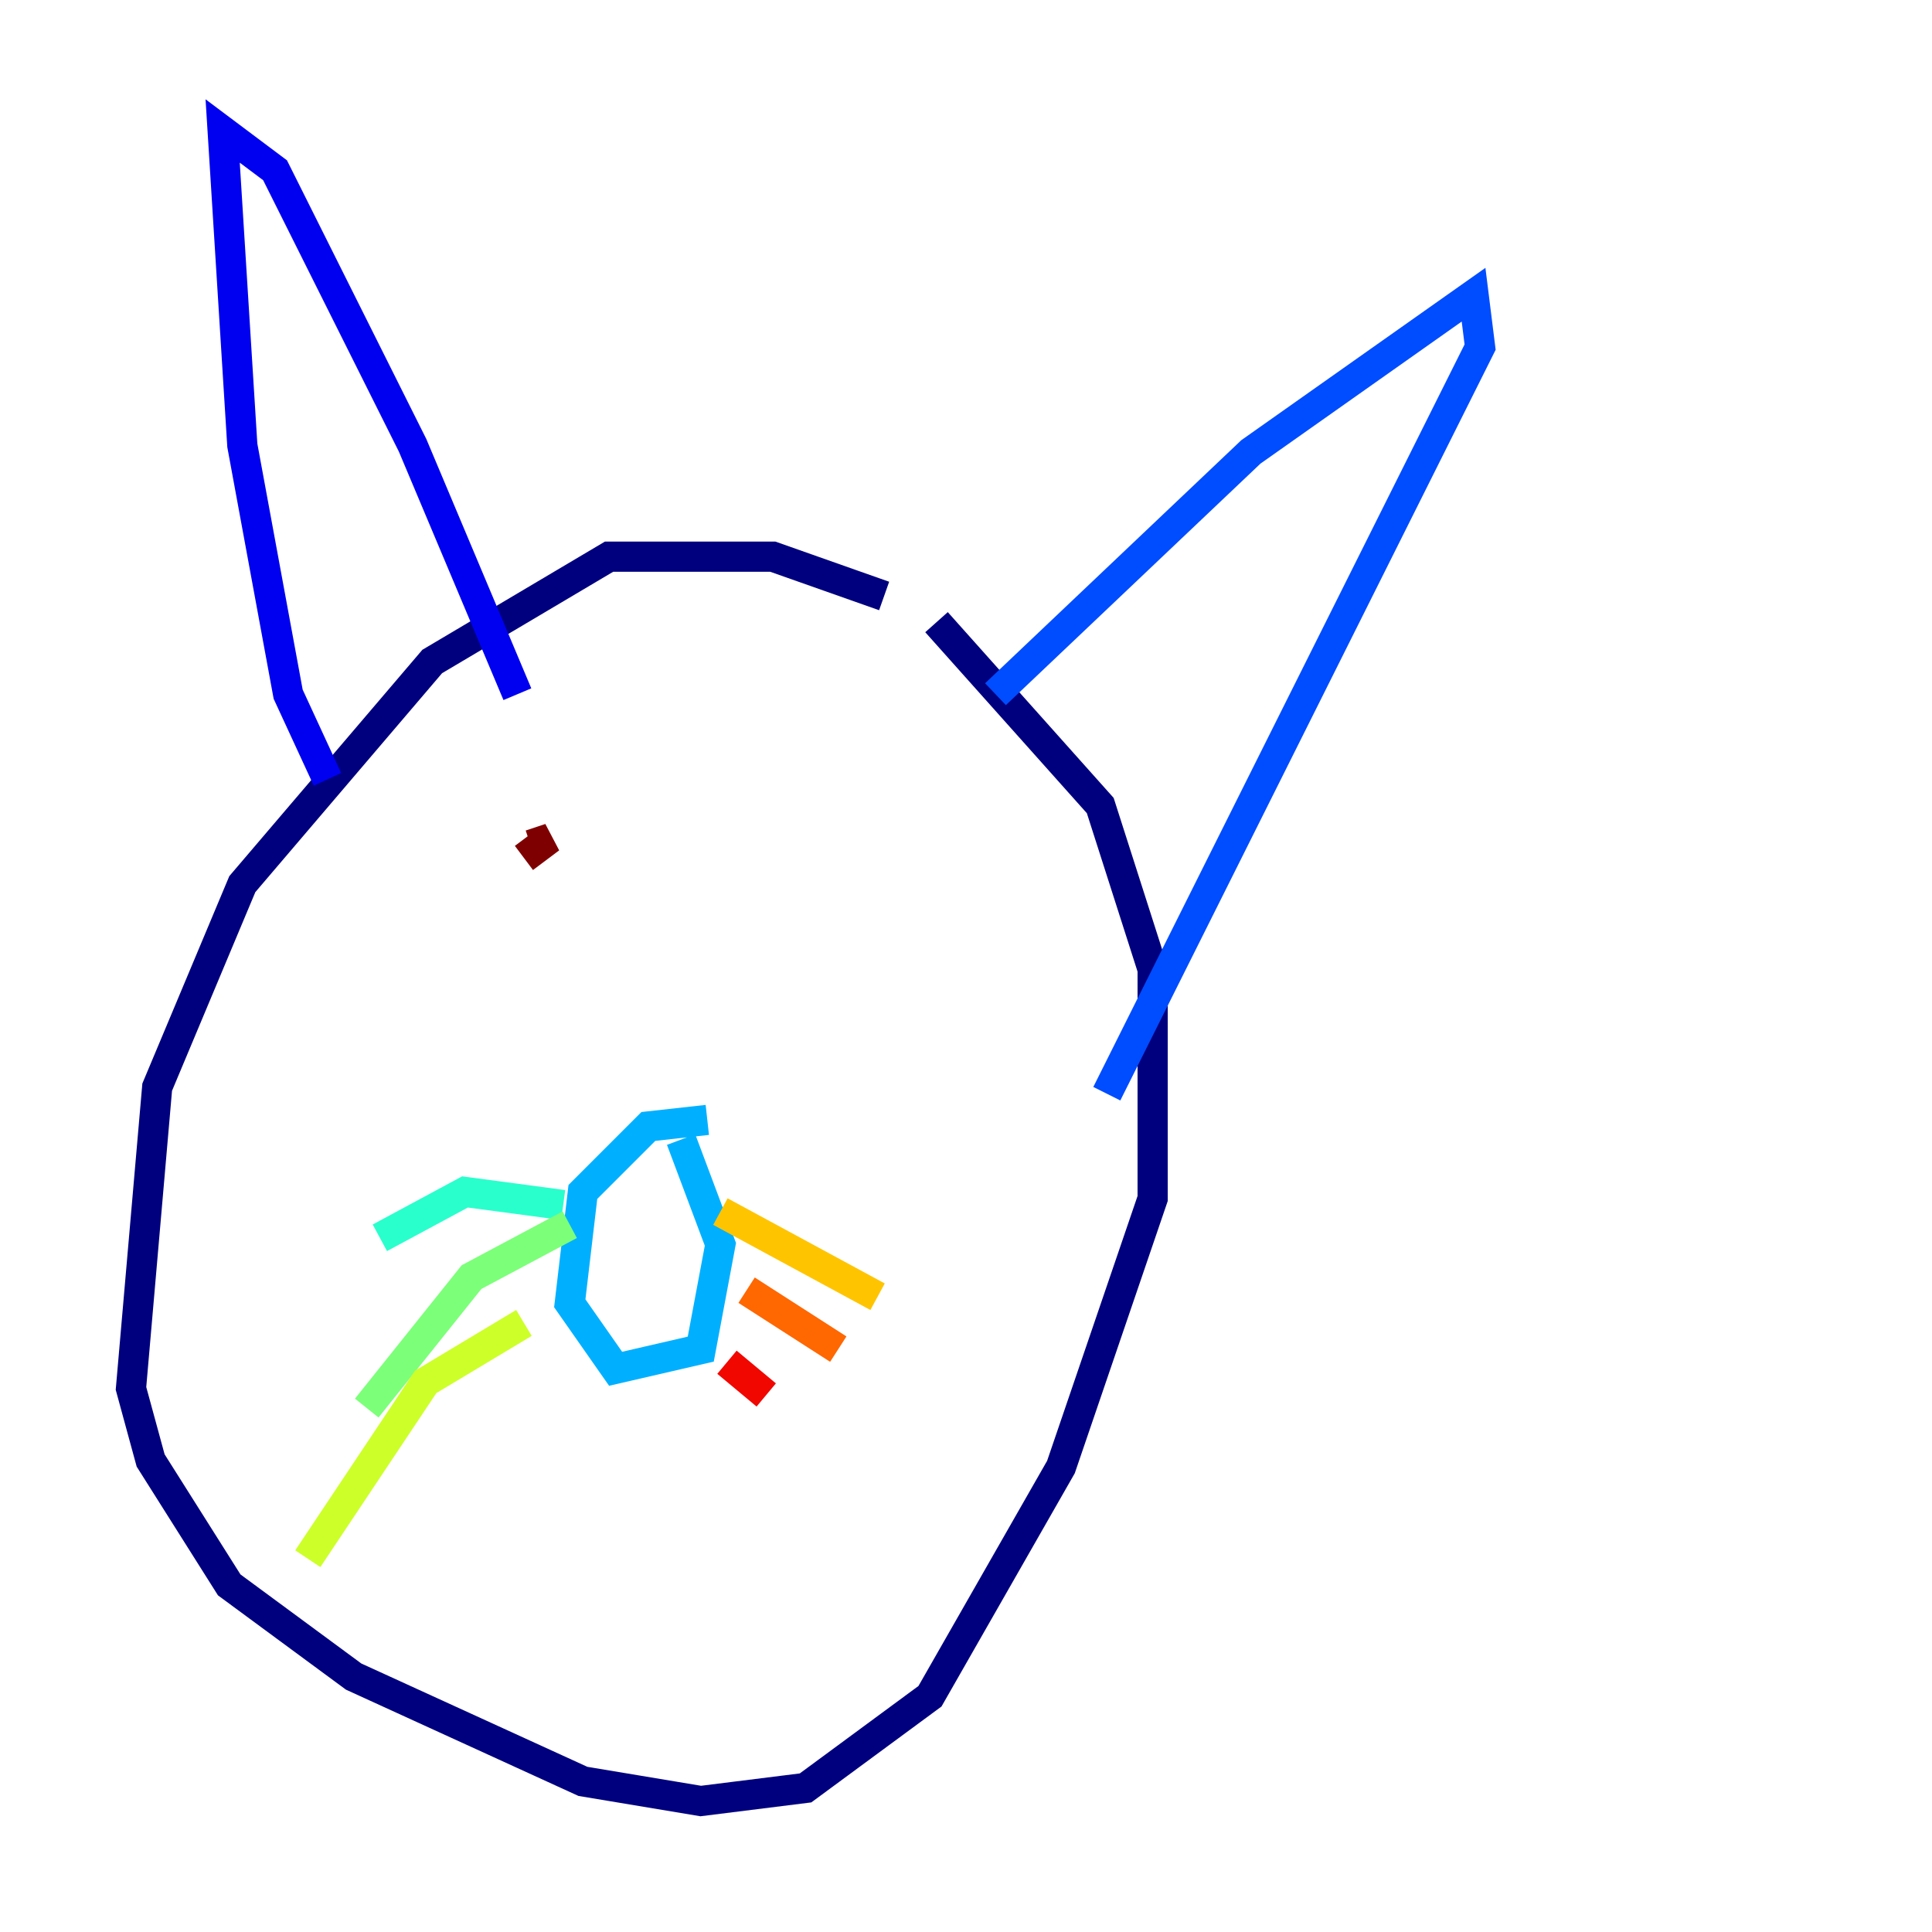 <?xml version="1.0" encoding="utf-8" ?>
<svg baseProfile="tiny" height="128" version="1.2" viewBox="0,0,128,128" width="128" xmlns="http://www.w3.org/2000/svg" xmlns:ev="http://www.w3.org/2001/xml-events" xmlns:xlink="http://www.w3.org/1999/xlink"><defs /><polyline fill="none" points="58.576,39.485 51.2,36.881 40.352,36.881 28.637,43.824 16.054,58.576 10.414,72.027 8.678,91.986 9.98,96.759 15.186,105.003 23.43,111.078 38.617,118.02 46.427,119.322 53.37,118.454 61.614,112.38 70.291,97.193 76.366,79.403 76.366,64.217 72.895,53.37 62.047,41.22" stroke="#00007f" stroke-width="2" /><polyline fill="none" points="21.695,51.634 19.091,45.993 16.054,29.505 14.752,8.678 18.224,11.281 27.336,29.505 34.278,45.993" stroke="#0000f1" stroke-width="2" /><polyline fill="none" points="65.953,45.993 82.875,29.939 97.627,19.525 98.061,22.997 73.329,72.461" stroke="#004cff" stroke-width="2" /><polyline fill="none" points="46.861,74.197 42.956,74.63 38.617,78.969 37.749,86.346 40.786,90.685 46.427,89.383 47.729,82.441 45.125,75.498" stroke="#00b0ff" stroke-width="2" /><polyline fill="none" points="37.315,79.837 30.807,78.969 25.166,82.007" stroke="#29ffcd" stroke-width="2" /><polyline fill="none" points="37.749,81.139 31.241,84.61 24.298,93.288" stroke="#7cff79" stroke-width="2" /><polyline fill="none" points="34.712,87.647 28.203,91.552 20.393,103.268" stroke="#cdff29" stroke-width="2" /><polyline fill="none" points="47.729,80.271 58.142,85.912" stroke="#ffc400" stroke-width="2" /><polyline fill="none" points="49.464,85.478 55.539,89.383" stroke="#ff6700" stroke-width="2" /><polyline fill="none" points="48.163,90.251 50.766,92.42" stroke="#f10700" stroke-width="2" /><polyline fill="none" points="34.712,56.841 36.447,55.539 35.146,55.973" stroke="#7f0000" stroke-width="2" /></svg>